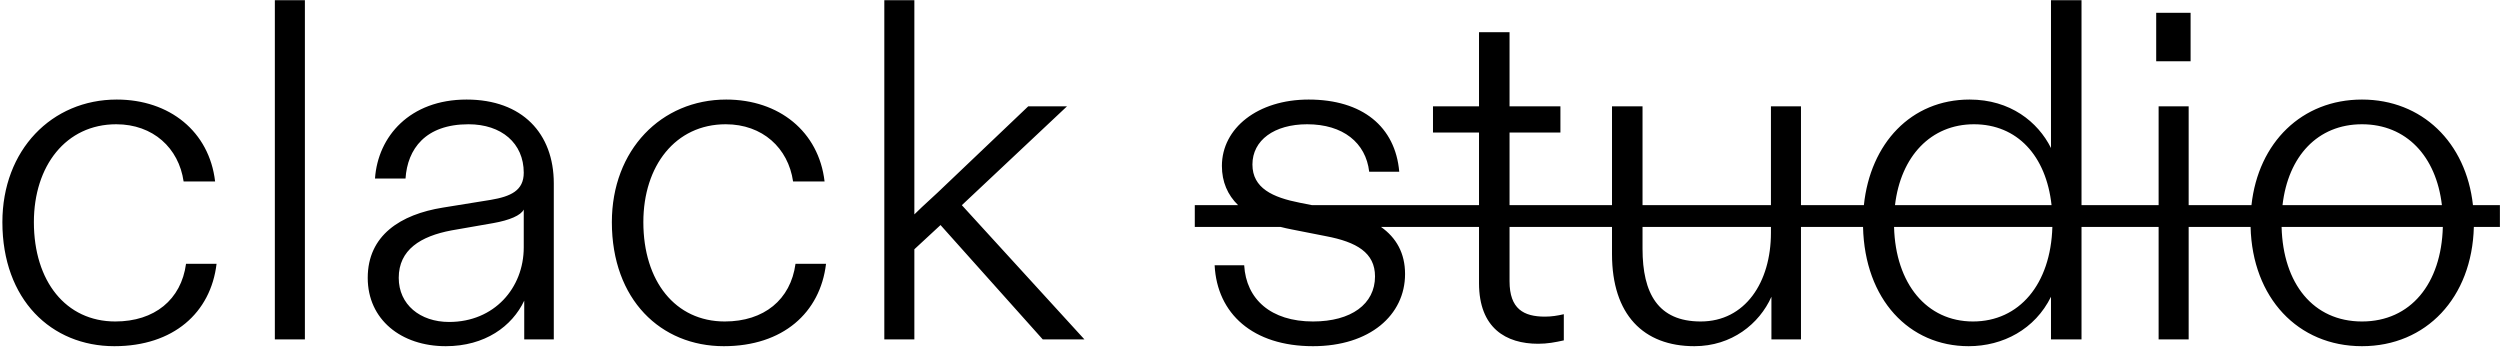 <svg width="1001" height="139" viewBox="0 0 1001 139" fill="none" xmlns="http://www.w3.org/2000/svg">
<path fill-rule="evenodd" clip-rule="evenodd" d="M110.049 0.089V135.898H122.078V0.089H110.049ZM45.773 138.614C69.442 138.614 84.382 125.227 86.71 105.632H74.487C72.547 119.989 61.876 128.719 46.161 128.719C26.372 128.719 13.567 112.616 13.567 88.947C13.567 66.441 26.372 49.756 46.549 49.756C61.294 49.756 71.577 59.263 73.517 72.65H86.128C83.799 52.666 67.89 39.861 46.743 39.861C20.745 39.861 0.956 60.039 0.956 88.947C0.956 119.989 20.551 138.614 45.773 138.614ZM209.903 120.377C205.053 130.659 194.188 138.614 178.473 138.614C160.624 138.614 147.237 127.943 147.237 111.258C147.237 94.185 160.43 85.842 177.309 83.126L196.516 80.022C204.471 78.664 209.709 76.336 209.709 69.157C209.709 57.322 200.785 49.756 187.592 49.756C170.325 49.756 163.146 59.651 162.37 71.485H150.147C151.311 54.606 164.116 39.861 186.816 39.861C209.127 39.861 221.738 53.442 221.738 73.425V135.898H209.903V129.883V120.377ZM159.654 111.258C159.654 121.929 168.19 128.913 179.831 128.913C197.874 128.913 209.709 115.332 209.709 99.035V83.902C208.545 86.23 204.083 88.171 197.486 89.335L180.801 92.245C168.384 94.573 159.654 100.005 159.654 111.258ZM289.805 138.614C313.474 138.614 328.413 125.227 330.741 105.632H318.518C316.578 119.989 305.908 128.719 290.193 128.719C270.403 128.719 257.598 112.616 257.598 88.947C257.598 66.441 270.403 49.756 290.581 49.756C305.326 49.756 315.608 59.263 317.548 72.65H330.159C327.831 52.666 311.922 39.861 290.775 39.861C264.777 39.861 244.988 60.039 244.988 88.947C244.988 119.989 264.583 138.614 289.805 138.614ZM427.223 42.578L385.122 82.156L434.208 135.898H417.522L376.586 90.111L366.109 99.811V135.898H354.08V0.089H366.109V85.842C368.049 83.903 370.16 81.963 372.272 80.024L372.273 80.024L372.273 80.023L372.273 80.023L372.273 80.023L372.274 80.023L372.274 80.022L372.274 80.022L372.275 80.022C373.331 79.052 374.387 78.082 375.422 77.112L411.702 42.578H427.223ZM525.724 138.614C548.423 138.614 562.586 126.197 562.586 109.706C562.586 101.373 559.087 95.203 552.962 90.869H592.199V113.392C592.199 131.435 603.064 137.644 615.869 137.644C619.555 137.644 622.659 137.062 626.151 136.286V125.809C623.629 126.391 621.301 126.779 618.585 126.779C610.048 126.779 604.422 123.675 604.422 112.616V90.869H645.446V101.751C645.446 126.003 658.057 138.614 678.429 138.614C693.368 138.614 704.426 129.689 709.277 118.825V129.301V135.898H721.111V90.869H745.959C746.637 119.954 764.45 138.614 788.234 138.614C802.009 138.614 814.813 131.823 821.216 118.825V128.913V135.898H833.439V90.869H864.311V135.898H876.34V90.869H901.133C901.844 119.227 920.061 138.614 945.734 138.614C971.408 138.614 989.811 119.227 990.529 90.869H1000.96V82.138H990.174C987.413 56.997 969.756 39.861 945.734 39.861C921.712 39.861 904.219 56.997 901.485 82.138H876.34V42.578H864.311V82.138H833.439V0.089H821.216V47.428V59.263C815.978 48.786 804.919 39.861 788.622 39.861C765.172 39.861 748.88 57.429 746.298 82.138H721.111V42.578H709.083V82.138H657.669V42.578H645.446V82.138H604.422V53.054H624.793V42.578H604.422V12.894H592.199V42.578H573.768V53.054H592.199V82.138H525.31L520.486 81.186C509.621 79.052 501.472 75.366 501.472 65.859C501.472 56.158 510.203 49.756 523.396 49.756C537.753 49.756 546.871 57.129 548.229 68.769H560.258C558.706 50.726 545.513 39.861 523.978 39.861C503.607 39.861 489.25 51.308 489.25 66.441C489.25 72.829 491.544 78.048 495.727 82.138H478.393V90.869H512.786C514.2 91.237 515.668 91.567 517.187 91.857L530.962 94.573C543.185 96.901 550.558 101.169 550.558 110.676C550.558 121.735 541.051 128.719 525.724 128.719C508.845 128.719 498.95 119.795 498.174 106.214H486.339C487.309 125.615 501.666 138.614 525.724 138.614ZM657.669 90.869V99.617C657.669 117.466 663.878 128.719 680.951 128.719C698.8 128.719 709.083 113.004 709.083 93.215V90.869H657.669ZM758.379 90.869C758.979 113.581 771.433 128.719 789.98 128.719C808.482 128.719 821.105 113.838 821.77 90.869H758.379ZM821.441 82.138H758.756C761.061 62.557 773.139 49.756 790.368 49.756C807.666 49.756 819.299 62.345 821.441 82.138ZM913.55 90.869C914.133 113.581 926.241 128.719 945.734 128.719C965.227 128.719 977.52 113.581 978.112 90.869H913.55ZM977.739 82.138H913.918C916.163 62.557 927.983 49.756 945.734 49.756C963.486 49.756 975.461 62.557 977.739 82.138ZM863.341 24.534H877.116V5.133H863.341V24.534Z" fill="black"/>
</svg>
